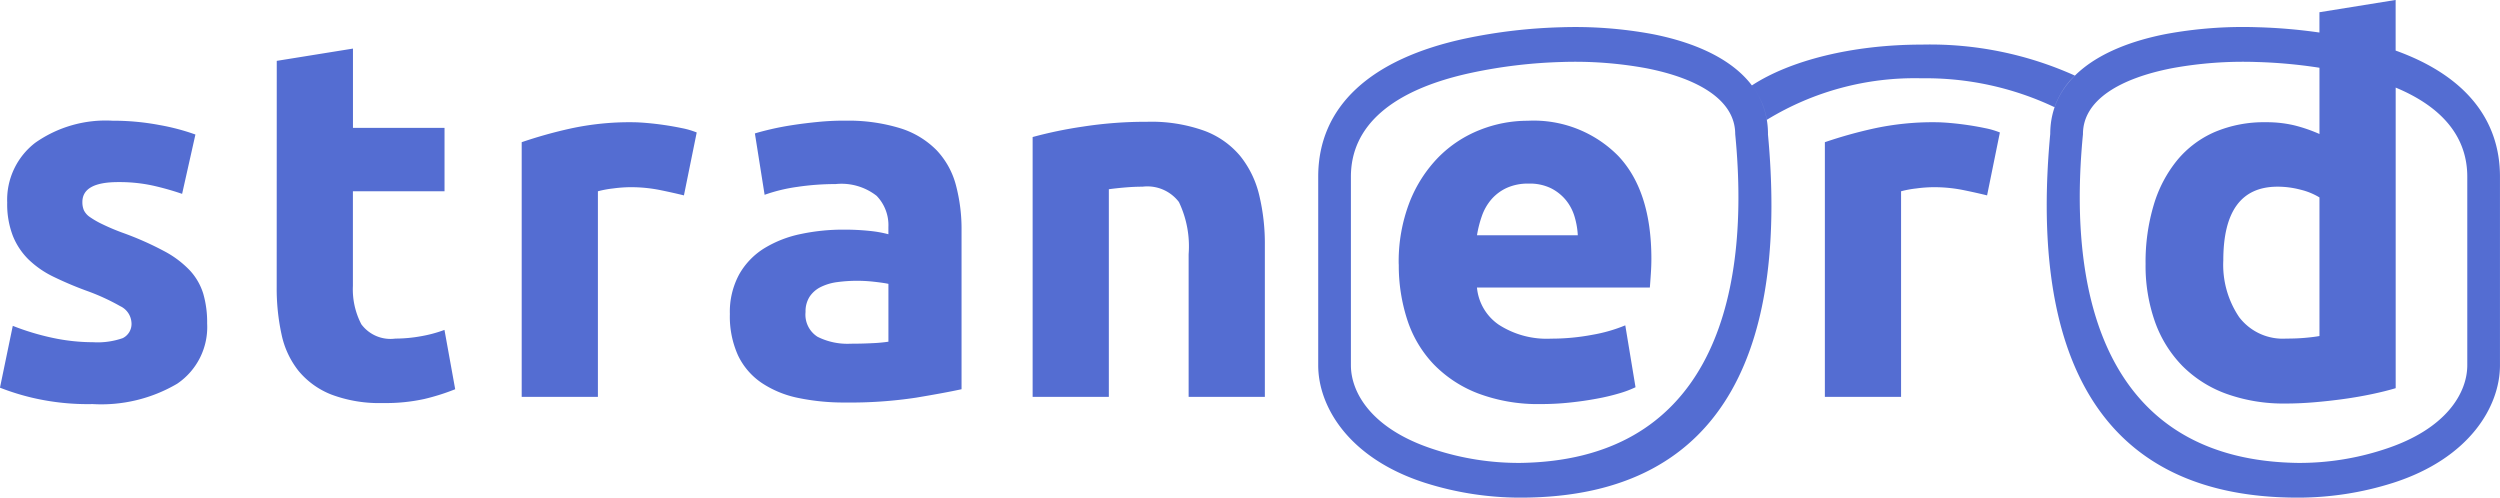 <svg xmlns="http://www.w3.org/2000/svg" width="168" height="33.441" viewBox="0 0 168 33.441">
	<defs>
		<style>.a { fill: #546dd2; fill-rule: evenodd; }
		</style>
	</defs>
	<path class="a"
		  d="M78.257,66.1a5.121,5.121,0,0,0,1.994-.275,1.064,1.064,0,0,0,.584-1.066,1.307,1.307,0,0,0-.756-1.083,14.492,14.492,0,0,0-2.3-1.048,23.579,23.579,0,0,1-2.183-.928,6.428,6.428,0,0,1-1.667-1.151,4.666,4.666,0,0,1-1.065-1.6,5.921,5.921,0,0,1-.378-2.234,4.832,4.832,0,0,1,1.89-4.022,8.224,8.224,0,0,1,5.19-1.478,16.7,16.7,0,0,1,3.162.292,14.762,14.762,0,0,1,2.406.636l-.894,3.987a18.95,18.95,0,0,0-1.942-.55,10.568,10.568,0,0,0-2.354-.24q-2.406,0-2.406,1.34a1.38,1.38,0,0,0,.1.55,1.182,1.182,0,0,0,.413.464,5.753,5.753,0,0,0,.842.481,14.354,14.354,0,0,0,1.358.573,20.809,20.809,0,0,1,2.783,1.232,6.656,6.656,0,0,1,1.736,1.306,4.058,4.058,0,0,1,.894,1.564,6.906,6.906,0,0,1,.258,1.987,4.593,4.593,0,0,1-2.011,4.05,10.057,10.057,0,0,1-5.688,1.37,16.354,16.354,0,0,1-4-.413A16.1,16.1,0,0,1,72,69.155L72.861,65a16.789,16.789,0,0,0,2.681.808,13.079,13.079,0,0,0,2.715.292ZM190.808,52.113c1.249,13.37-2.231,24.431-16.633,24.431a21.127,21.127,0,0,1-6.4-.991c-5.16-1.651-7.189-5.148-7.189-7.9V54.973c0-4.708,3.5-7.92,9.908-9.285a35.729,35.729,0,0,1,6.427-.753,28.474,28.474,0,0,1,6.113.457c4.507.881,7.777,3.049,7.777,6.721Zm-2.2,0c0-2.3-2.511-3.747-5.972-4.424a26.458,26.458,0,0,0-5.667-.42,33.516,33.516,0,0,0-6.048.717c-5.449,1.16-8.138,3.618-8.138,6.987V67.651c0,1.8,1.347,4.293,5.616,5.66a18.264,18.264,0,0,0,5.75.9c12.327-.161,15.615-10.268,14.459-22.1Zm21.169,0c-1.249,13.37,2.231,24.431,16.633,24.431a21.127,21.127,0,0,0,6.4-.991C237.973,73.9,240,70.4,240,67.651V54.973c0-3.941-2.453-6.834-7.011-8.472V43.1l-5.121.825v1.364a36.156,36.156,0,0,0-4.2-.357,28.474,28.474,0,0,0-6.113.457c-4.507.881-7.777,3.049-7.777,6.721Zm2.2,0c0-2.3,2.511-3.747,5.972-4.424a26.458,26.458,0,0,1,5.667-.42,33.456,33.456,0,0,1,4.254.387v4.452a10.3,10.3,0,0,0-1.7-.584,8.024,8.024,0,0,0-1.908-.207,8.477,8.477,0,0,0-3.42.653,6.768,6.768,0,0,0-2.526,1.891,8.619,8.619,0,0,0-1.581,3.007,13.34,13.34,0,0,0-.55,3.97,11.3,11.3,0,0,0,.635,3.9,8.141,8.141,0,0,0,1.839,2.956,8.016,8.016,0,0,0,2.956,1.873,11.379,11.379,0,0,0,3.987.653q.929,0,1.942-.086t1.994-.223q.979-.138,1.873-.327t1.581-.395v-20.2c3.218,1.338,4.811,3.391,4.811,5.984V67.651c0,1.8-1.347,4.293-5.617,5.66a18.253,18.253,0,0,1-5.749.9c-12.327-.161-15.615-10.268-14.459-22.1Zm-.539-3.928A23.7,23.7,0,0,0,201.163,46.1c-4.725,0-8.9,1.084-11.434,2.744a5.229,5.229,0,0,1,1,2.313,19.032,19.032,0,0,1,10.4-2.793,20.231,20.231,0,0,1,8.936,1.942,5.519,5.519,0,0,1,1.367-2.125Zm9.97,12.412q0-4.948,3.644-4.949a6.056,6.056,0,0,1,1.563.206,4.472,4.472,0,0,1,1.255.516v9.314q-.378.069-.962.121t-1.272.051a3.682,3.682,0,0,1-3.163-1.443,6.28,6.28,0,0,1-1.065-3.816Zm-15.88-4.365q-.687-.171-1.615-.361a9.98,9.98,0,0,0-1.994-.189,9.313,9.313,0,0,0-1.151.086,6.83,6.83,0,0,0-1.014.189V69.774h-5.121V52.658a30.559,30.559,0,0,1,3.248-.911,18.683,18.683,0,0,1,4.176-.43c.275,0,.607.018,1,.052s.779.08,1.169.137.779.126,1.168.207a5.465,5.465,0,0,1,1,.292l-.86,4.227ZM166,60.872a11.748,11.748,0,0,0,.568,3.712,7.843,7.843,0,0,0,1.752,2.973,8.278,8.278,0,0,0,2.991,1.977,11.4,11.4,0,0,0,4.244.722,17.979,17.979,0,0,0,1.925-.1q.963-.1,1.8-.258a14.243,14.243,0,0,0,1.529-.36,7.08,7.08,0,0,0,1.1-.413l-.688-4.159a10.432,10.432,0,0,1-2.216.636,14.792,14.792,0,0,1-2.767.258,5.938,5.938,0,0,1-3.506-.928,3.4,3.4,0,0,1-1.478-2.509h11.618q.033-.412.068-.945t.035-.98q0-4.571-2.235-6.925a7.984,7.984,0,0,0-6.083-2.355,8.675,8.675,0,0,0-3.214.619,8.076,8.076,0,0,0-2.767,1.821,9.035,9.035,0,0,0-1.942,3.008,11.07,11.07,0,0,0-.739,4.21Zm12.03-1.959a5.3,5.3,0,0,0-.223-1.272,3.178,3.178,0,0,0-.585-1.1,3.091,3.091,0,0,0-1-.791,3.246,3.246,0,0,0-1.495-.309,3.436,3.436,0,0,0-1.478.292,3.044,3.044,0,0,0-1.03.773,3.461,3.461,0,0,0-.636,1.117,7.36,7.36,0,0,0-.327,1.289Zm-36.639-6.6a28.563,28.563,0,0,1,3.368-.7,27.748,27.748,0,0,1,4.33-.326,10.528,10.528,0,0,1,3.833.6,5.746,5.746,0,0,1,2.423,1.7,6.638,6.638,0,0,1,1.272,2.612A13.9,13.9,0,0,1,157,59.566V69.774h-5.122V60.185a6.9,6.9,0,0,0-.653-3.506,2.663,2.663,0,0,0-2.44-1.031q-.551,0-1.169.052t-1.1.12V69.774h-5.121V52.314ZM129.16,66.2q.756,0,1.444-.035a10.036,10.036,0,0,0,1.1-.1V62.178c-.207-.045-.516-.091-.929-.137a10.065,10.065,0,0,0-2.491.017,3.531,3.531,0,0,0-1.118.327,1.923,1.923,0,0,0-.756.653,1.821,1.821,0,0,0-.275,1.031,1.758,1.758,0,0,0,.808,1.667,4.47,4.47,0,0,0,2.217.464Zm-.412-14.986a11.846,11.846,0,0,1,3.78.516,5.87,5.87,0,0,1,2.423,1.478,5.417,5.417,0,0,1,1.289,2.337,11.527,11.527,0,0,1,.378,3.059V69.259q-1.1.24-3.059.567a29.476,29.476,0,0,1-4.743.326,15.055,15.055,0,0,1-3.179-.309,6.9,6.9,0,0,1-2.458-1.014,4.639,4.639,0,0,1-1.58-1.839,6.341,6.341,0,0,1-.55-2.784,5.274,5.274,0,0,1,.635-2.681,4.887,4.887,0,0,1,1.7-1.752,7.671,7.671,0,0,1,2.44-.946,13.682,13.682,0,0,1,2.853-.292,16.277,16.277,0,0,1,1.77.086,7.93,7.93,0,0,1,1.255.223v-.481a2.834,2.834,0,0,0-.791-2.1,3.829,3.829,0,0,0-2.75-.791,17.5,17.5,0,0,0-2.577.189,11.053,11.053,0,0,0-2.2.533l-.653-4.124q.447-.138,1.117-.293t1.461-.275q.791-.12,1.667-.206t1.77-.086Zm-10.793,5.018q-.687-.171-1.615-.361a9.987,9.987,0,0,0-1.994-.189,9.313,9.313,0,0,0-1.151.086,6.83,6.83,0,0,0-1.014.189V69.774H107.06V52.658a30.558,30.558,0,0,1,3.248-.911,18.683,18.683,0,0,1,4.176-.43c.275,0,.607.018,1,.052s.779.08,1.168.137.779.126,1.169.207a5.453,5.453,0,0,1,1,.292l-.859,4.227ZM90.6,47.193l5.121-.825v5.327h6.153v4.262H95.717v6.359a5.071,5.071,0,0,0,.567,2.578,2.438,2.438,0,0,0,2.286.962,9.693,9.693,0,0,0,1.7-.155,8.8,8.8,0,0,0,1.6-.429l.721,3.987a14.643,14.643,0,0,1-2.062.653,12.031,12.031,0,0,1-2.784.275,9.144,9.144,0,0,1-3.471-.568,5.441,5.441,0,0,1-2.2-1.58,5.88,5.88,0,0,1-1.151-2.458,14.484,14.484,0,0,1-.327-3.2Z"
		  transform="translate(-72.002 -43.103)"/>
</svg>
